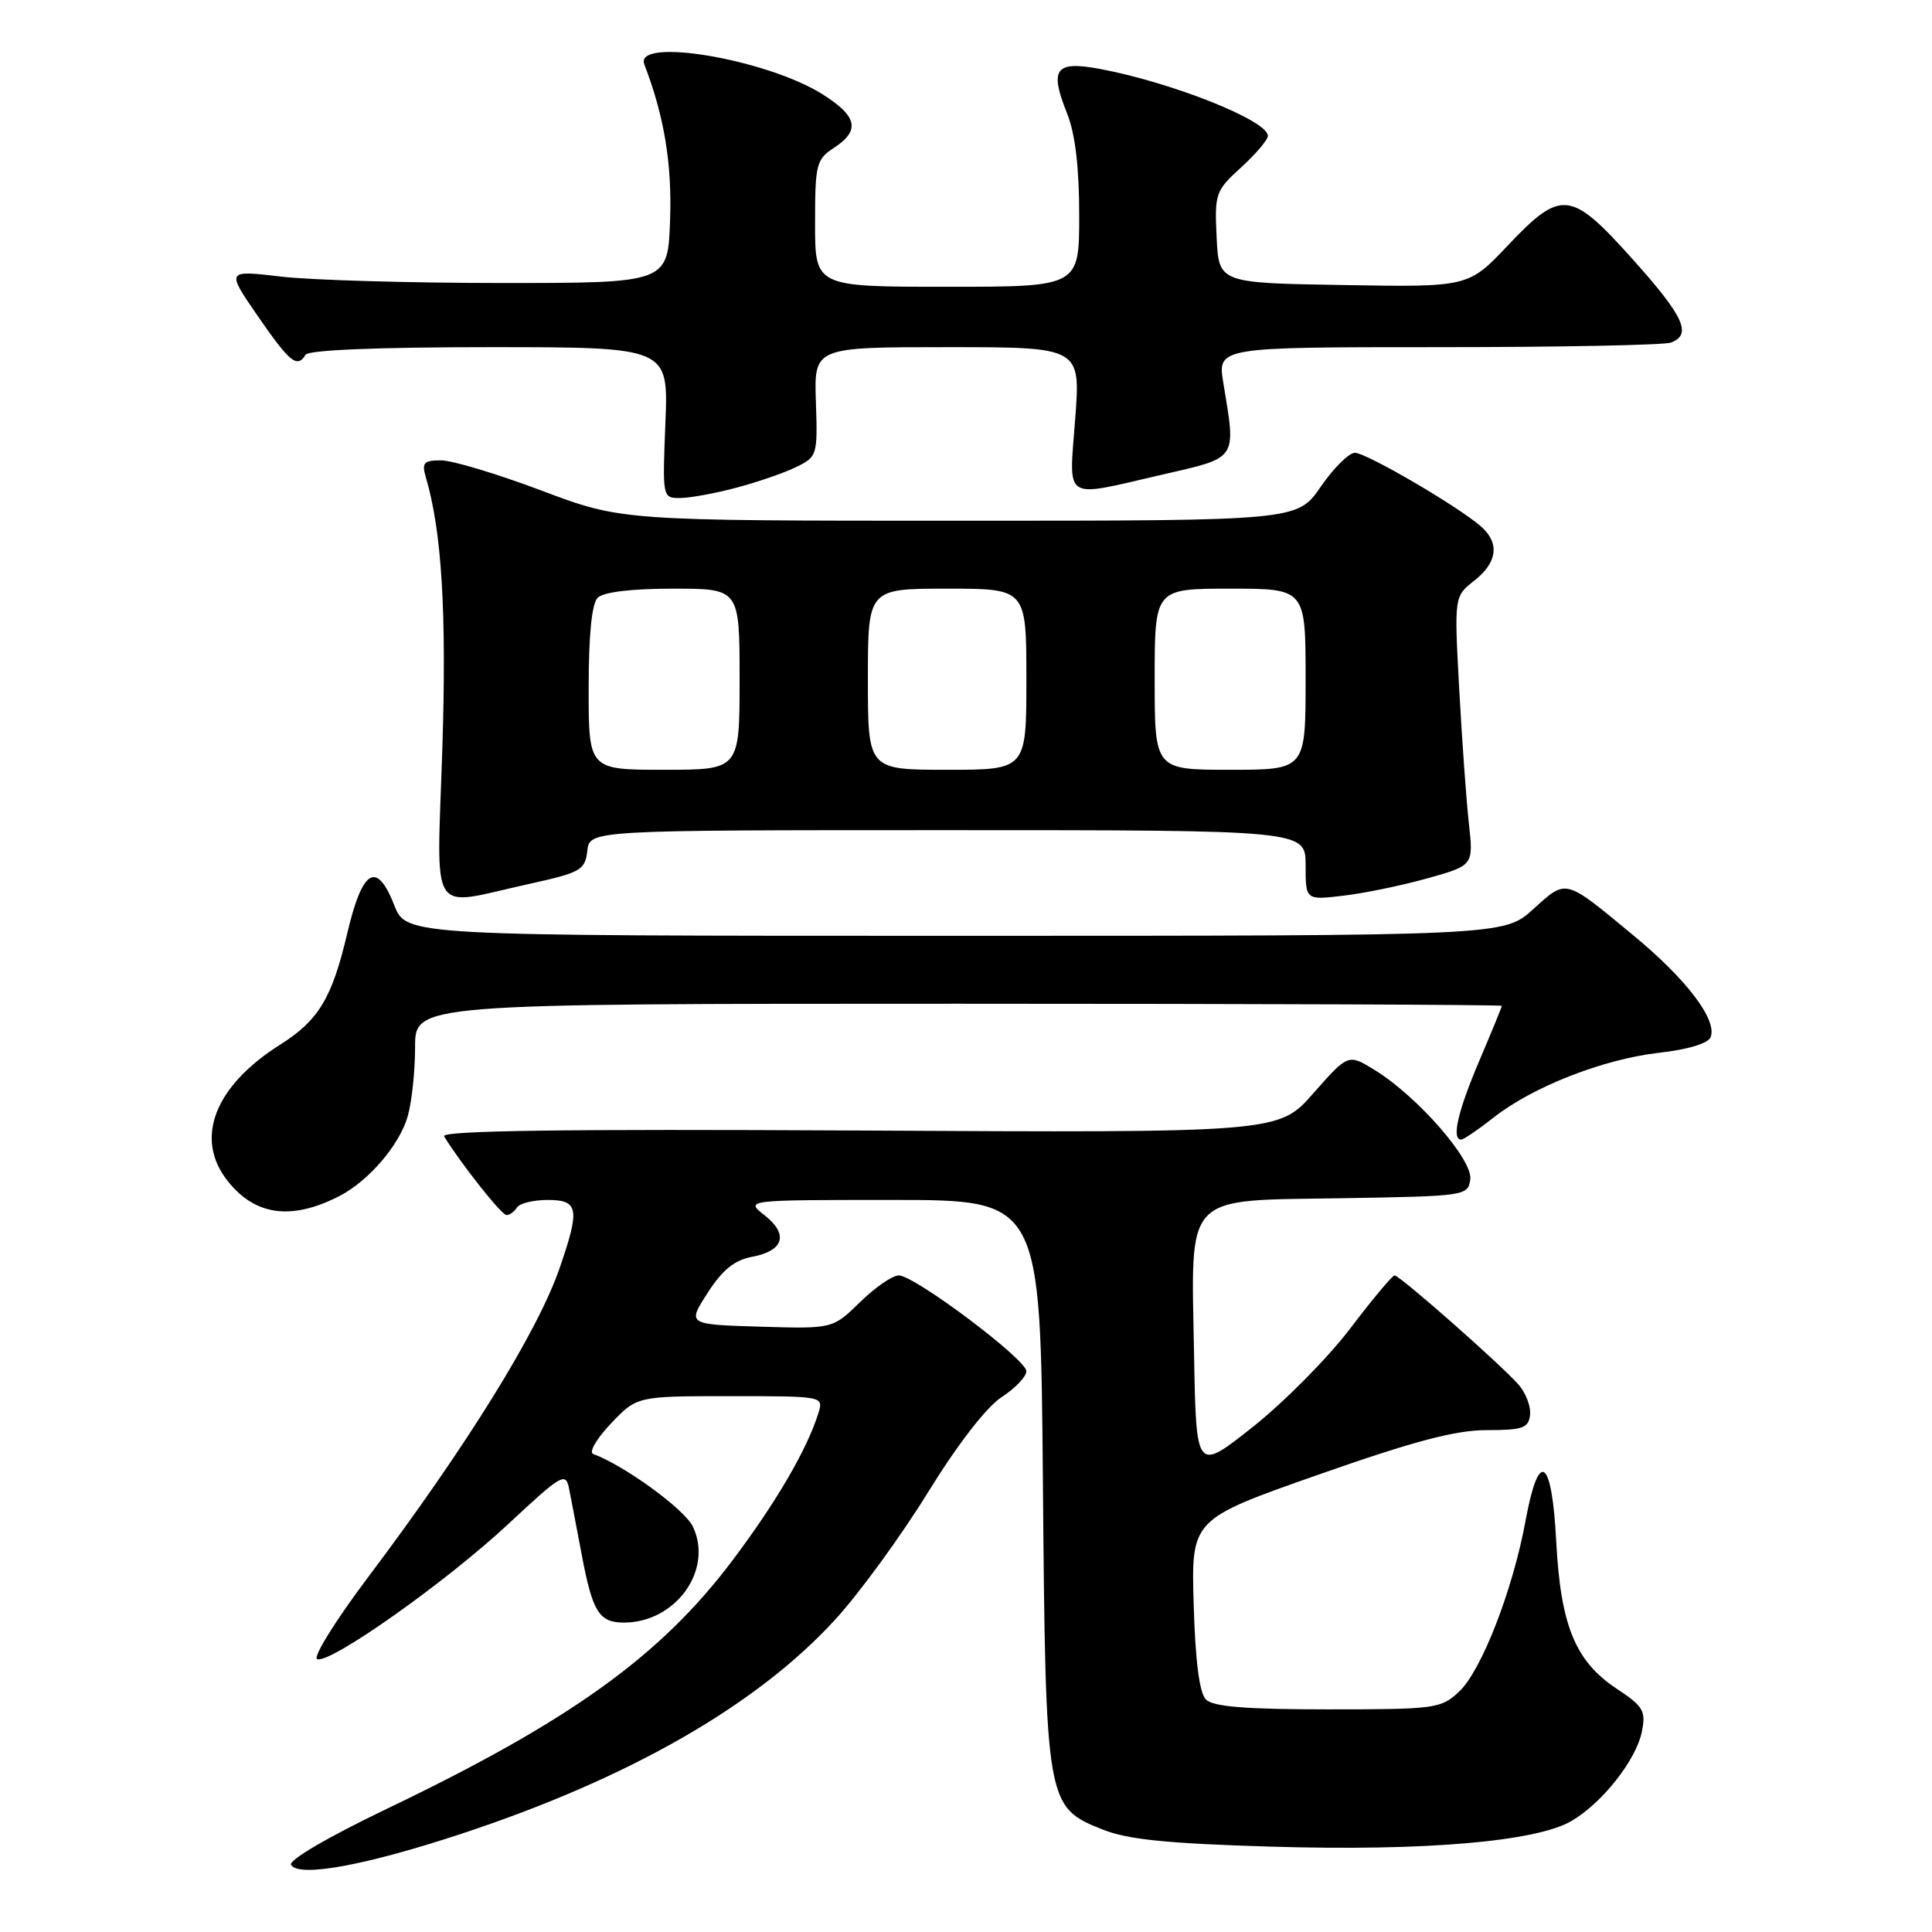 <?xml version="1.0" encoding="UTF-8" standalone="no"?>
<!DOCTYPE svg PUBLIC "-//W3C//DTD SVG 1.1//EN" "http://www.w3.org/Graphics/SVG/1.1/DTD/svg11.dtd" >
<svg xmlns="http://www.w3.org/2000/svg" xmlns:xlink="http://www.w3.org/1999/xlink" version="1.1" viewBox="0 0 256 256">
 <g >
 <path fill="currentColor"
d=" M 61.21 242.96 C 83.40 235.63 100.32 225.93 110.69 214.58 C 113.89 211.08 119.40 203.52 122.95 197.76 C 126.87 191.41 130.69 186.46 132.70 185.14 C 134.52 183.96 136.00 182.40 136.00 181.70 C 136.00 180.12 121.19 169.00 119.09 169.00 C 118.26 169.00 115.95 170.59 113.96 172.54 C 110.34 176.08 110.34 176.08 100.70 175.79 C 91.07 175.50 91.07 175.50 93.76 171.32 C 95.71 168.28 97.32 166.97 99.63 166.54 C 103.86 165.75 104.53 163.56 101.32 161.04 C 98.73 159.00 98.73 159.00 118.30 159.00 C 137.87 159.00 137.87 159.00 138.19 196.25 C 138.55 239.08 138.61 239.43 146.10 242.42 C 149.41 243.75 154.66 244.28 168.46 244.69 C 188.73 245.30 203.56 244.03 208.23 241.29 C 212.33 238.89 216.81 233.19 217.56 229.44 C 218.11 226.71 217.75 226.10 214.24 223.78 C 208.74 220.14 206.80 215.42 206.21 204.28 C 205.63 193.09 203.91 191.92 202.14 201.52 C 200.46 210.68 196.30 221.37 193.34 224.15 C 190.94 226.40 190.20 226.50 175.97 226.50 C 165.12 226.50 160.75 226.15 159.80 225.20 C 158.93 224.34 158.39 220.15 158.17 212.61 C 157.84 201.32 157.84 201.32 174.67 195.41 C 187.36 190.95 192.85 189.50 197.00 189.50 C 201.75 189.50 202.53 189.23 202.74 187.50 C 202.87 186.40 202.20 184.60 201.24 183.50 C 198.96 180.88 185.48 169.00 184.79 169.00 C 184.49 169.00 181.84 172.17 178.89 176.06 C 175.94 179.94 170.14 185.79 166.01 189.07 C 158.50 195.03 158.50 195.03 158.22 179.52 C 157.84 157.83 156.62 159.12 177.85 158.77 C 194.20 158.50 194.51 158.46 194.82 156.28 C 195.18 153.70 187.86 145.31 182.18 141.80 C 178.65 139.62 178.65 139.62 174.03 144.86 C 169.42 150.10 169.42 150.10 113.80 149.80 C 74.58 149.59 58.37 149.81 58.84 150.57 C 61.14 154.28 66.46 161.00 67.11 161.00 C 67.53 161.00 68.16 160.55 68.50 160.00 C 68.84 159.45 70.67 159.00 72.56 159.00 C 76.68 159.00 76.88 160.15 74.13 168.09 C 71.25 176.44 61.80 191.68 48.86 208.87 C 44.42 214.77 41.40 219.63 42.04 219.85 C 43.83 220.44 59.18 209.58 67.46 201.84 C 74.36 195.40 74.96 195.04 75.39 197.18 C 75.65 198.46 76.40 202.43 77.08 206.00 C 78.51 213.59 79.38 215.00 82.67 215.00 C 89.54 215.00 94.55 208.02 91.81 202.28 C 90.70 199.98 82.77 194.20 78.60 192.66 C 78.00 192.44 79.05 190.62 80.95 188.63 C 84.39 185.00 84.39 185.00 96.76 185.00 C 109.13 185.00 109.13 185.00 108.44 187.25 C 106.95 192.04 102.84 199.09 97.02 206.81 C 87.49 219.46 75.51 228.06 51.21 239.70 C 43.38 243.46 38.19 246.50 38.57 247.11 C 39.61 248.80 48.44 247.18 61.21 242.96 Z  M 45.00 158.47 C 48.85 156.48 52.94 151.71 54.02 147.93 C 54.56 146.05 55.00 141.92 55.00 138.76 C 55.00 133.00 55.00 133.00 127.00 133.00 C 166.60 133.00 199.00 133.13 199.00 133.28 C 199.00 133.43 197.66 136.69 196.03 140.53 C 193.18 147.20 192.30 151.00 193.61 151.00 C 193.94 151.00 195.85 149.70 197.86 148.12 C 203.01 144.03 212.43 140.34 219.82 139.50 C 223.70 139.06 226.35 138.26 226.67 137.42 C 227.55 135.13 223.50 129.79 216.50 124.00 C 207.22 116.32 207.64 116.43 203.16 120.47 C 199.26 124.00 199.26 124.00 126.55 124.00 C 53.84 124.00 53.84 124.00 52.25 119.96 C 49.91 114.00 48.02 115.13 46.01 123.68 C 44.00 132.25 42.21 135.21 37.14 138.41 C 28.42 143.91 25.73 150.85 30.14 156.45 C 33.79 161.10 38.63 161.75 45.00 158.47 Z  M 70.00 117.15 C 76.96 115.62 77.52 115.30 77.82 112.75 C 78.13 110.00 78.13 110.00 125.57 110.00 C 173.00 110.00 173.00 110.00 173.00 114.64 C 173.00 119.28 173.00 119.28 178.03 118.68 C 180.79 118.36 185.80 117.32 189.15 116.38 C 195.25 114.67 195.25 114.67 194.63 109.08 C 194.29 106.01 193.72 97.99 193.35 91.26 C 192.69 79.03 192.69 79.03 195.35 76.94 C 198.42 74.53 198.74 71.96 196.25 69.77 C 193.28 67.14 181.05 60.00 179.53 60.00 C 178.74 60.00 176.70 62.03 175.00 64.50 C 171.90 69.00 171.90 69.00 127.13 69.00 C 82.36 69.00 82.36 69.00 71.74 65.00 C 65.91 62.80 59.92 61.00 58.45 61.00 C 56.14 61.00 55.86 61.31 56.43 63.25 C 58.54 70.43 59.19 81.07 58.61 99.25 C 57.88 122.05 56.64 120.10 70.00 117.15 Z  M 97.58 64.62 C 100.38 63.88 103.95 62.65 105.51 61.88 C 108.28 60.53 108.35 60.33 108.11 53.25 C 107.87 46.00 107.87 46.00 125.53 46.00 C 143.19 46.00 143.19 46.00 142.47 55.50 C 141.64 66.58 140.69 65.96 153.92 62.91 C 164.11 60.57 163.79 61.04 162.10 50.75 C 161.32 46.00 161.32 46.00 190.58 46.00 C 206.67 46.00 220.55 45.73 221.42 45.39 C 224.22 44.32 223.14 41.95 216.38 34.40 C 208.13 25.18 206.89 25.04 199.80 32.52 C 194.57 38.05 194.57 38.05 178.03 37.77 C 161.50 37.50 161.50 37.50 161.21 31.45 C 160.93 25.64 161.06 25.27 164.46 22.18 C 166.41 20.40 168.00 18.52 168.00 18.00 C 168.00 15.97 155.22 10.89 145.67 9.12 C 139.82 8.04 139.03 9.12 141.39 15.02 C 142.47 17.72 143.00 22.14 143.00 28.52 C 143.00 38.00 143.00 38.00 125.50 38.00 C 108.00 38.00 108.00 38.00 108.00 29.62 C 108.00 21.77 108.16 21.12 110.50 19.59 C 114.02 17.29 113.62 15.42 109.00 12.50 C 101.58 7.82 83.97 4.86 85.38 8.54 C 88.02 15.43 89.05 21.67 88.79 29.15 C 88.50 37.50 88.50 37.50 66.50 37.50 C 54.40 37.50 41.23 37.12 37.23 36.65 C 29.96 35.79 29.96 35.79 34.17 41.90 C 38.42 48.05 39.37 48.82 40.50 47.00 C 40.88 46.38 50.11 46.00 64.84 46.00 C 88.57 46.00 88.57 46.00 88.17 56.00 C 87.77 65.97 87.78 66.00 90.13 65.99 C 91.44 65.98 94.79 65.37 97.58 64.62 Z  M 78.00 91.20 C 78.00 84.13 78.41 79.99 79.20 79.20 C 79.95 78.45 83.69 78.00 89.20 78.00 C 98.00 78.00 98.00 78.00 98.00 90.00 C 98.00 102.00 98.00 102.00 88.00 102.00 C 78.00 102.00 78.00 102.00 78.00 91.20 Z  M 115.00 90.00 C 115.00 78.00 115.00 78.00 125.50 78.00 C 136.00 78.00 136.00 78.00 136.00 90.00 C 136.00 102.00 136.00 102.00 125.50 102.00 C 115.00 102.00 115.00 102.00 115.00 90.00 Z  M 153.00 90.00 C 153.00 78.00 153.00 78.00 163.00 78.00 C 173.00 78.00 173.00 78.00 173.00 90.00 C 173.00 102.00 173.00 102.00 163.00 102.00 C 153.00 102.00 153.00 102.00 153.00 90.00 Z "/>
</g>
</svg>